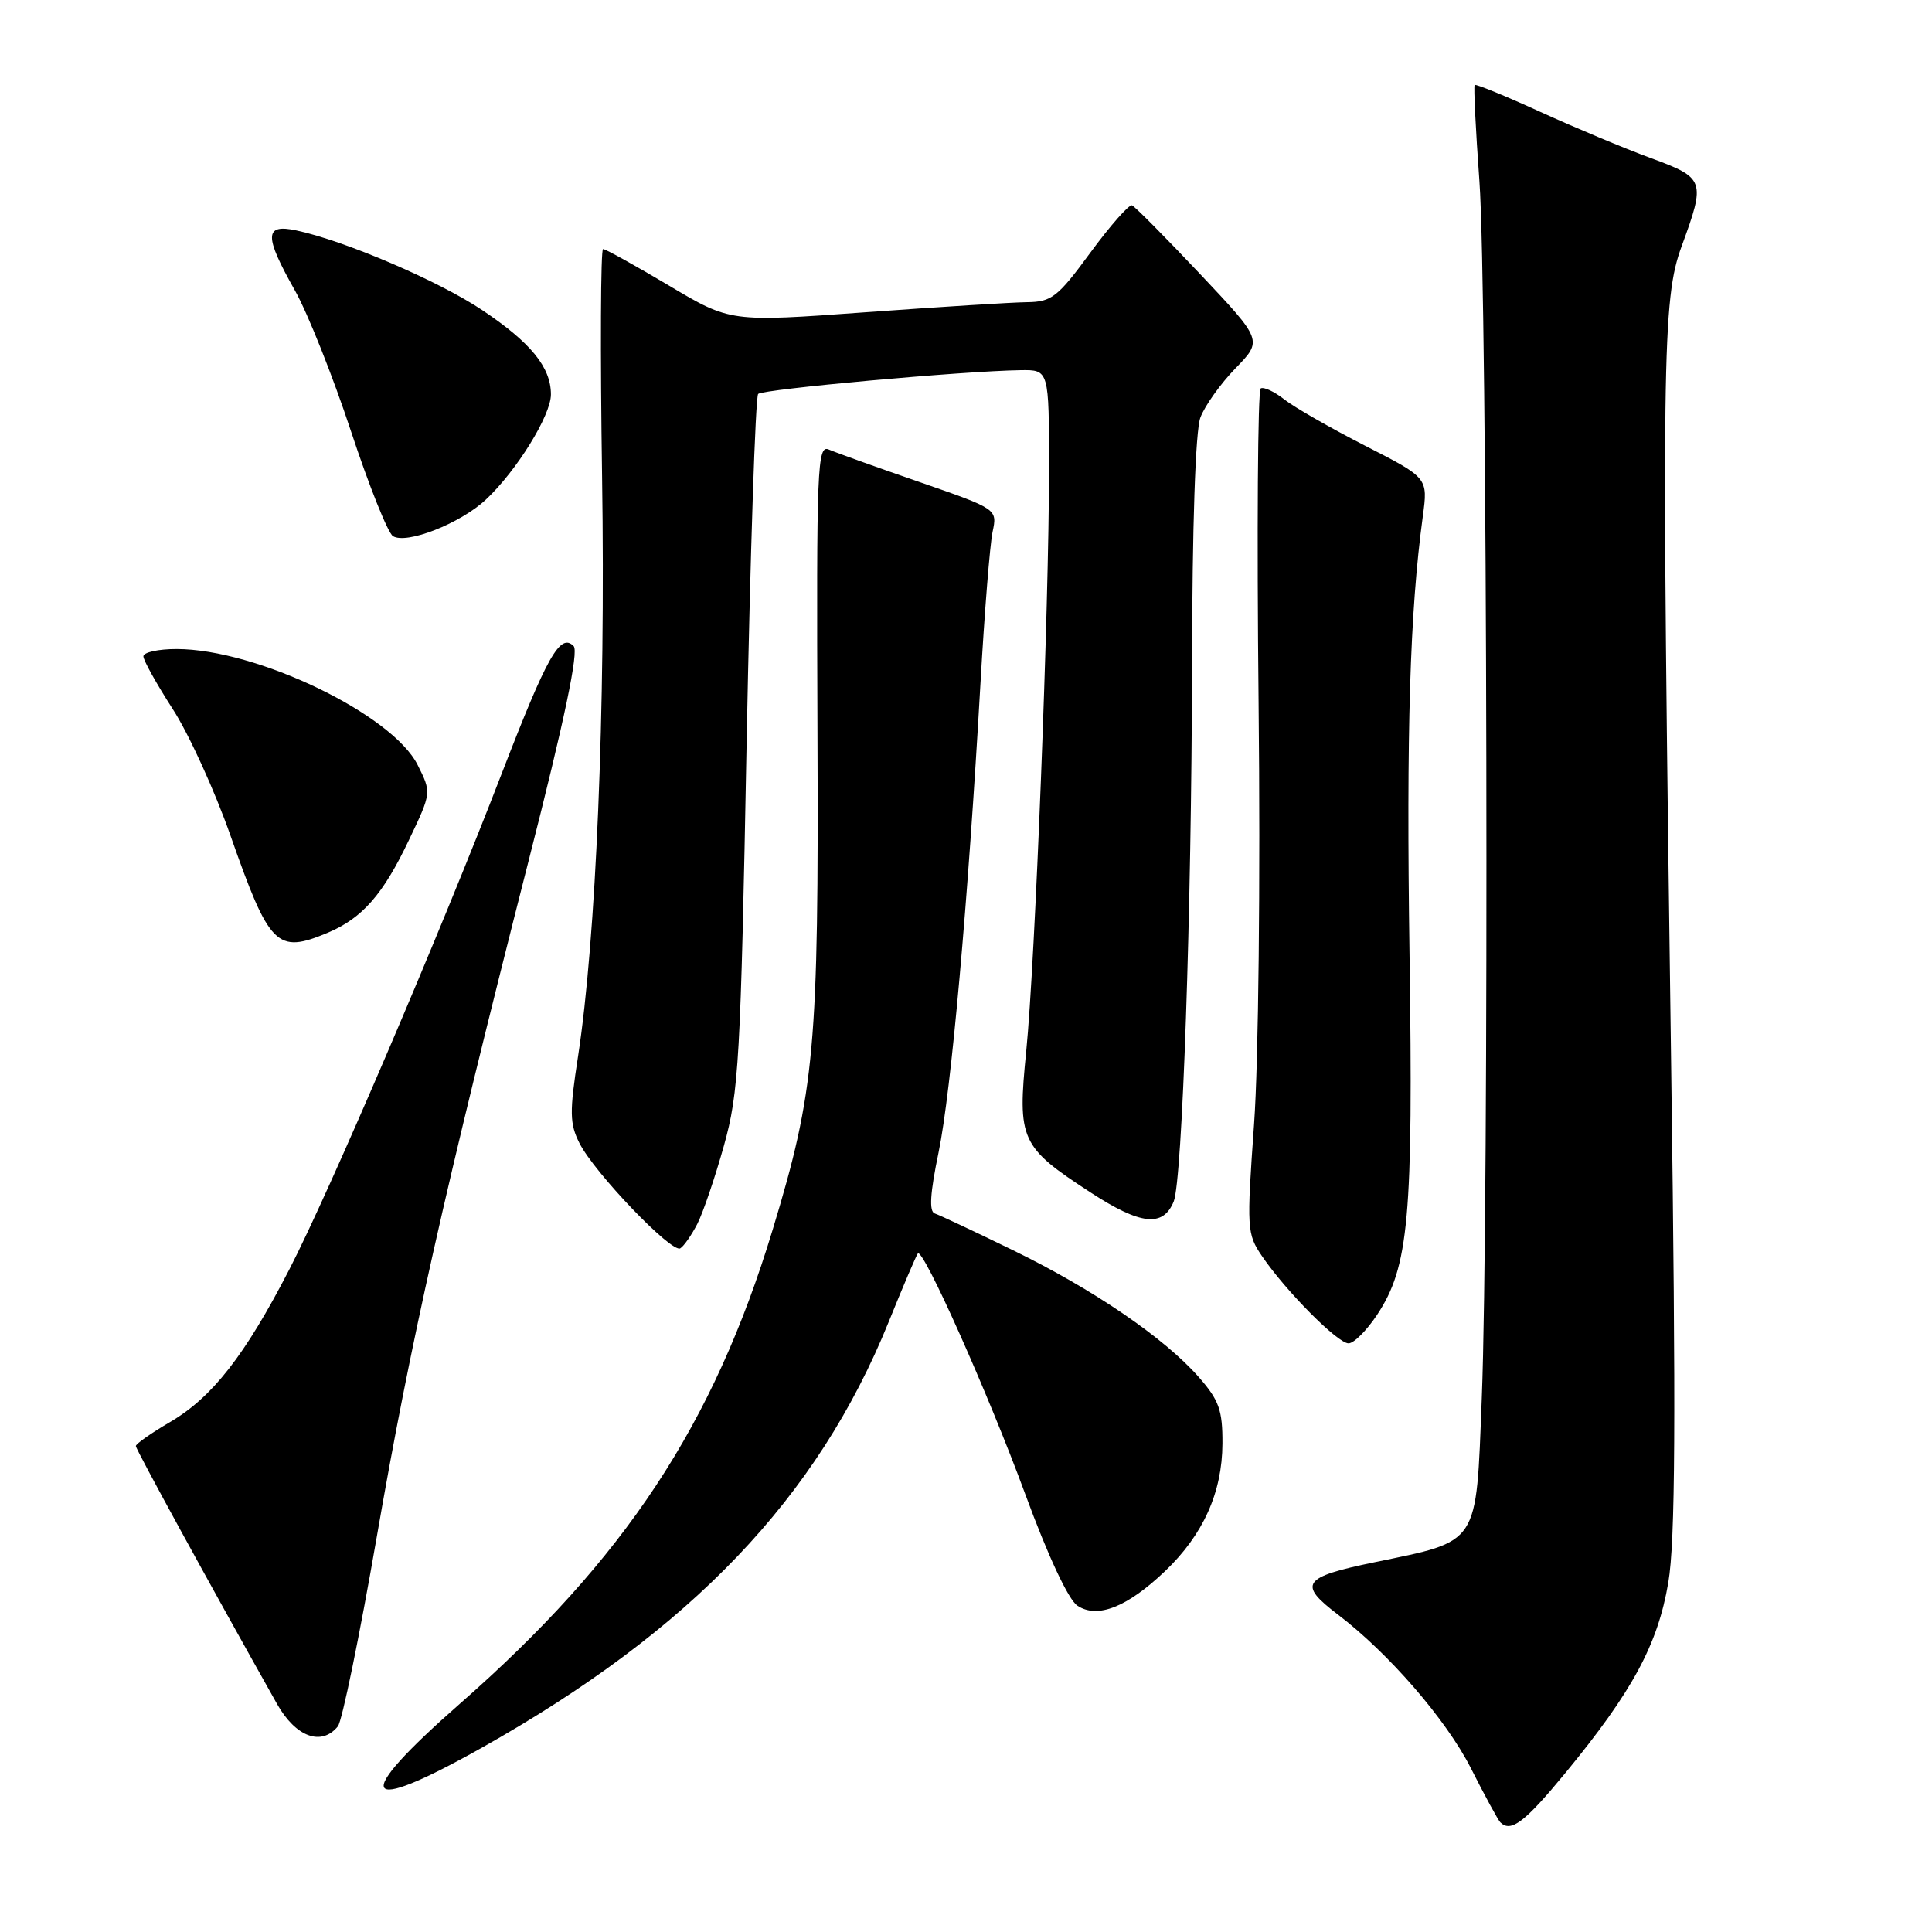 <?xml version="1.0" encoding="UTF-8" standalone="no"?>
<!DOCTYPE svg PUBLIC "-//W3C//DTD SVG 1.1//EN" "http://www.w3.org/Graphics/SVG/1.1/DTD/svg11.dtd" >
<svg xmlns="http://www.w3.org/2000/svg" xmlns:xlink="http://www.w3.org/1999/xlink" version="1.1" viewBox="0 0 256 256">
 <g >
 <path fill="currentColor"
d=" M 207.41 234.94 C 216.32 224.11 219.66 217.92 221.06 209.69 C 221.99 204.19 222.08 188.14 221.44 141.50 C 220.15 47.04 220.24 39.67 222.84 32.59 C 226.02 23.91 225.90 23.58 218.75 20.95 C 215.31 19.69 208.72 16.93 204.09 14.82 C 199.47 12.71 195.56 11.11 195.40 11.26 C 195.25 11.42 195.53 17.16 196.03 24.02 C 197.08 38.45 197.32 160.66 196.34 185.33 C 195.57 204.95 196.12 204.11 182.11 207.01 C 172.57 208.98 171.94 209.88 177.28 213.94 C 184.00 219.05 191.64 227.87 194.89 234.28 C 196.74 237.94 198.50 241.17 198.80 241.47 C 200.20 242.86 202.04 241.46 207.41 234.94 Z  M 63.85 231.58 C 91.61 215.97 108.31 198.49 117.76 175.15 C 119.68 170.39 121.42 166.32 121.62 166.09 C 122.31 165.31 130.94 184.63 135.85 197.98 C 138.86 206.17 141.57 211.97 142.76 212.76 C 145.41 214.52 149.36 212.96 154.37 208.19 C 159.43 203.36 161.95 197.76 161.98 191.28 C 162.00 186.84 161.53 185.54 158.84 182.47 C 154.27 177.27 144.84 170.83 134.22 165.66 C 129.13 163.18 124.47 160.99 123.86 160.79 C 123.09 160.53 123.24 158.11 124.37 152.68 C 126.03 144.64 128.26 119.71 129.92 90.50 C 130.45 81.15 131.17 72.14 131.52 70.48 C 132.16 67.45 132.16 67.45 121.83 63.87 C 116.15 61.91 110.75 59.97 109.83 59.57 C 108.29 58.90 108.18 61.75 108.32 97.18 C 108.49 138.83 107.98 144.49 102.38 162.95 C 94.54 188.80 82.81 206.57 60.94 225.75 C 46.49 238.43 47.62 240.70 63.85 231.58 Z  M 44.77 228.75 C 45.33 228.06 47.66 216.72 49.94 203.55 C 54.38 177.93 58.93 157.68 70.04 114.07 C 74.82 95.34 76.71 86.31 76.01 85.61 C 74.23 83.83 72.51 86.89 66.48 102.50 C 58.31 123.70 43.65 157.93 38.33 168.22 C 32.45 179.62 28.12 185.15 22.55 188.42 C 20.05 189.88 18.00 191.32 18.00 191.61 C 18.00 192.05 27.77 209.90 36.69 225.75 C 39.17 230.16 42.59 231.43 44.77 228.75 Z  M 182.48 174.21 C 186.68 167.86 187.27 161.35 186.77 126.50 C 186.34 96.83 186.81 81.12 188.53 68.41 C 189.22 63.32 189.22 63.32 180.90 59.07 C 176.33 56.73 171.50 53.97 170.18 52.93 C 168.85 51.88 167.44 51.23 167.05 51.47 C 166.66 51.71 166.53 70.49 166.77 93.21 C 167.02 116.64 166.76 140.75 166.17 148.94 C 165.18 162.83 165.22 163.50 167.22 166.44 C 170.39 171.09 177.25 178.00 178.69 178.00 C 179.40 178.00 181.10 176.29 182.48 174.21 Z  M 92.39 162.19 C 93.15 160.71 94.74 156.04 95.92 151.82 C 97.90 144.73 98.14 140.58 98.93 98.50 C 99.41 73.40 100.10 52.57 100.46 52.20 C 101.10 51.57 127.62 49.16 135.25 49.05 C 139.00 49.00 139.00 49.00 139.00 62.14 C 139.00 80.43 137.16 127.50 135.98 139.29 C 134.80 151.07 135.19 151.94 144.51 158.01 C 151.13 162.32 154.11 162.65 155.52 159.21 C 156.67 156.42 157.89 120.69 157.95 88.32 C 157.98 69.63 158.40 57.06 159.06 55.32 C 159.64 53.77 161.74 50.83 163.71 48.80 C 167.31 45.10 167.31 45.10 159.01 36.30 C 154.44 31.46 150.39 27.37 150.00 27.21 C 149.61 27.06 147.13 29.87 144.49 33.46 C 140.15 39.38 139.35 40.00 136.10 40.04 C 134.12 40.06 124.46 40.67 114.64 41.38 C 96.77 42.68 96.77 42.68 88.64 37.84 C 84.16 35.18 80.24 33.00 79.91 33.00 C 79.59 33.00 79.53 46.61 79.78 63.25 C 80.25 94.19 78.99 124.35 76.59 140.00 C 75.45 147.36 75.48 148.90 76.78 151.47 C 78.76 155.40 89.02 166.10 90.14 165.41 C 90.62 165.12 91.63 163.66 92.39 162.19 Z  M 43.39 123.61 C 48.00 121.68 50.76 118.54 54.21 111.26 C 57.18 105.03 57.18 105.03 55.34 101.36 C 51.97 94.64 34.00 86.00 23.39 86.00 C 20.98 86.00 19.00 86.43 19.00 86.97 C 19.00 87.50 20.75 90.63 22.88 93.94 C 25.02 97.24 28.46 104.79 30.54 110.72 C 35.71 125.44 36.68 126.41 43.39 123.61 Z  M 64.37 66.21 C 68.45 62.40 73.00 55.04 73.00 52.27 C 73.00 48.66 70.33 45.39 63.88 41.08 C 58.09 37.21 45.67 31.89 39.25 30.53 C 35.02 29.63 34.98 31.23 39.08 38.49 C 40.77 41.49 44.11 49.87 46.50 57.12 C 48.89 64.36 51.40 70.63 52.07 71.04 C 53.87 72.16 61.02 69.35 64.37 66.21 Z "/>
</g>
</svg>